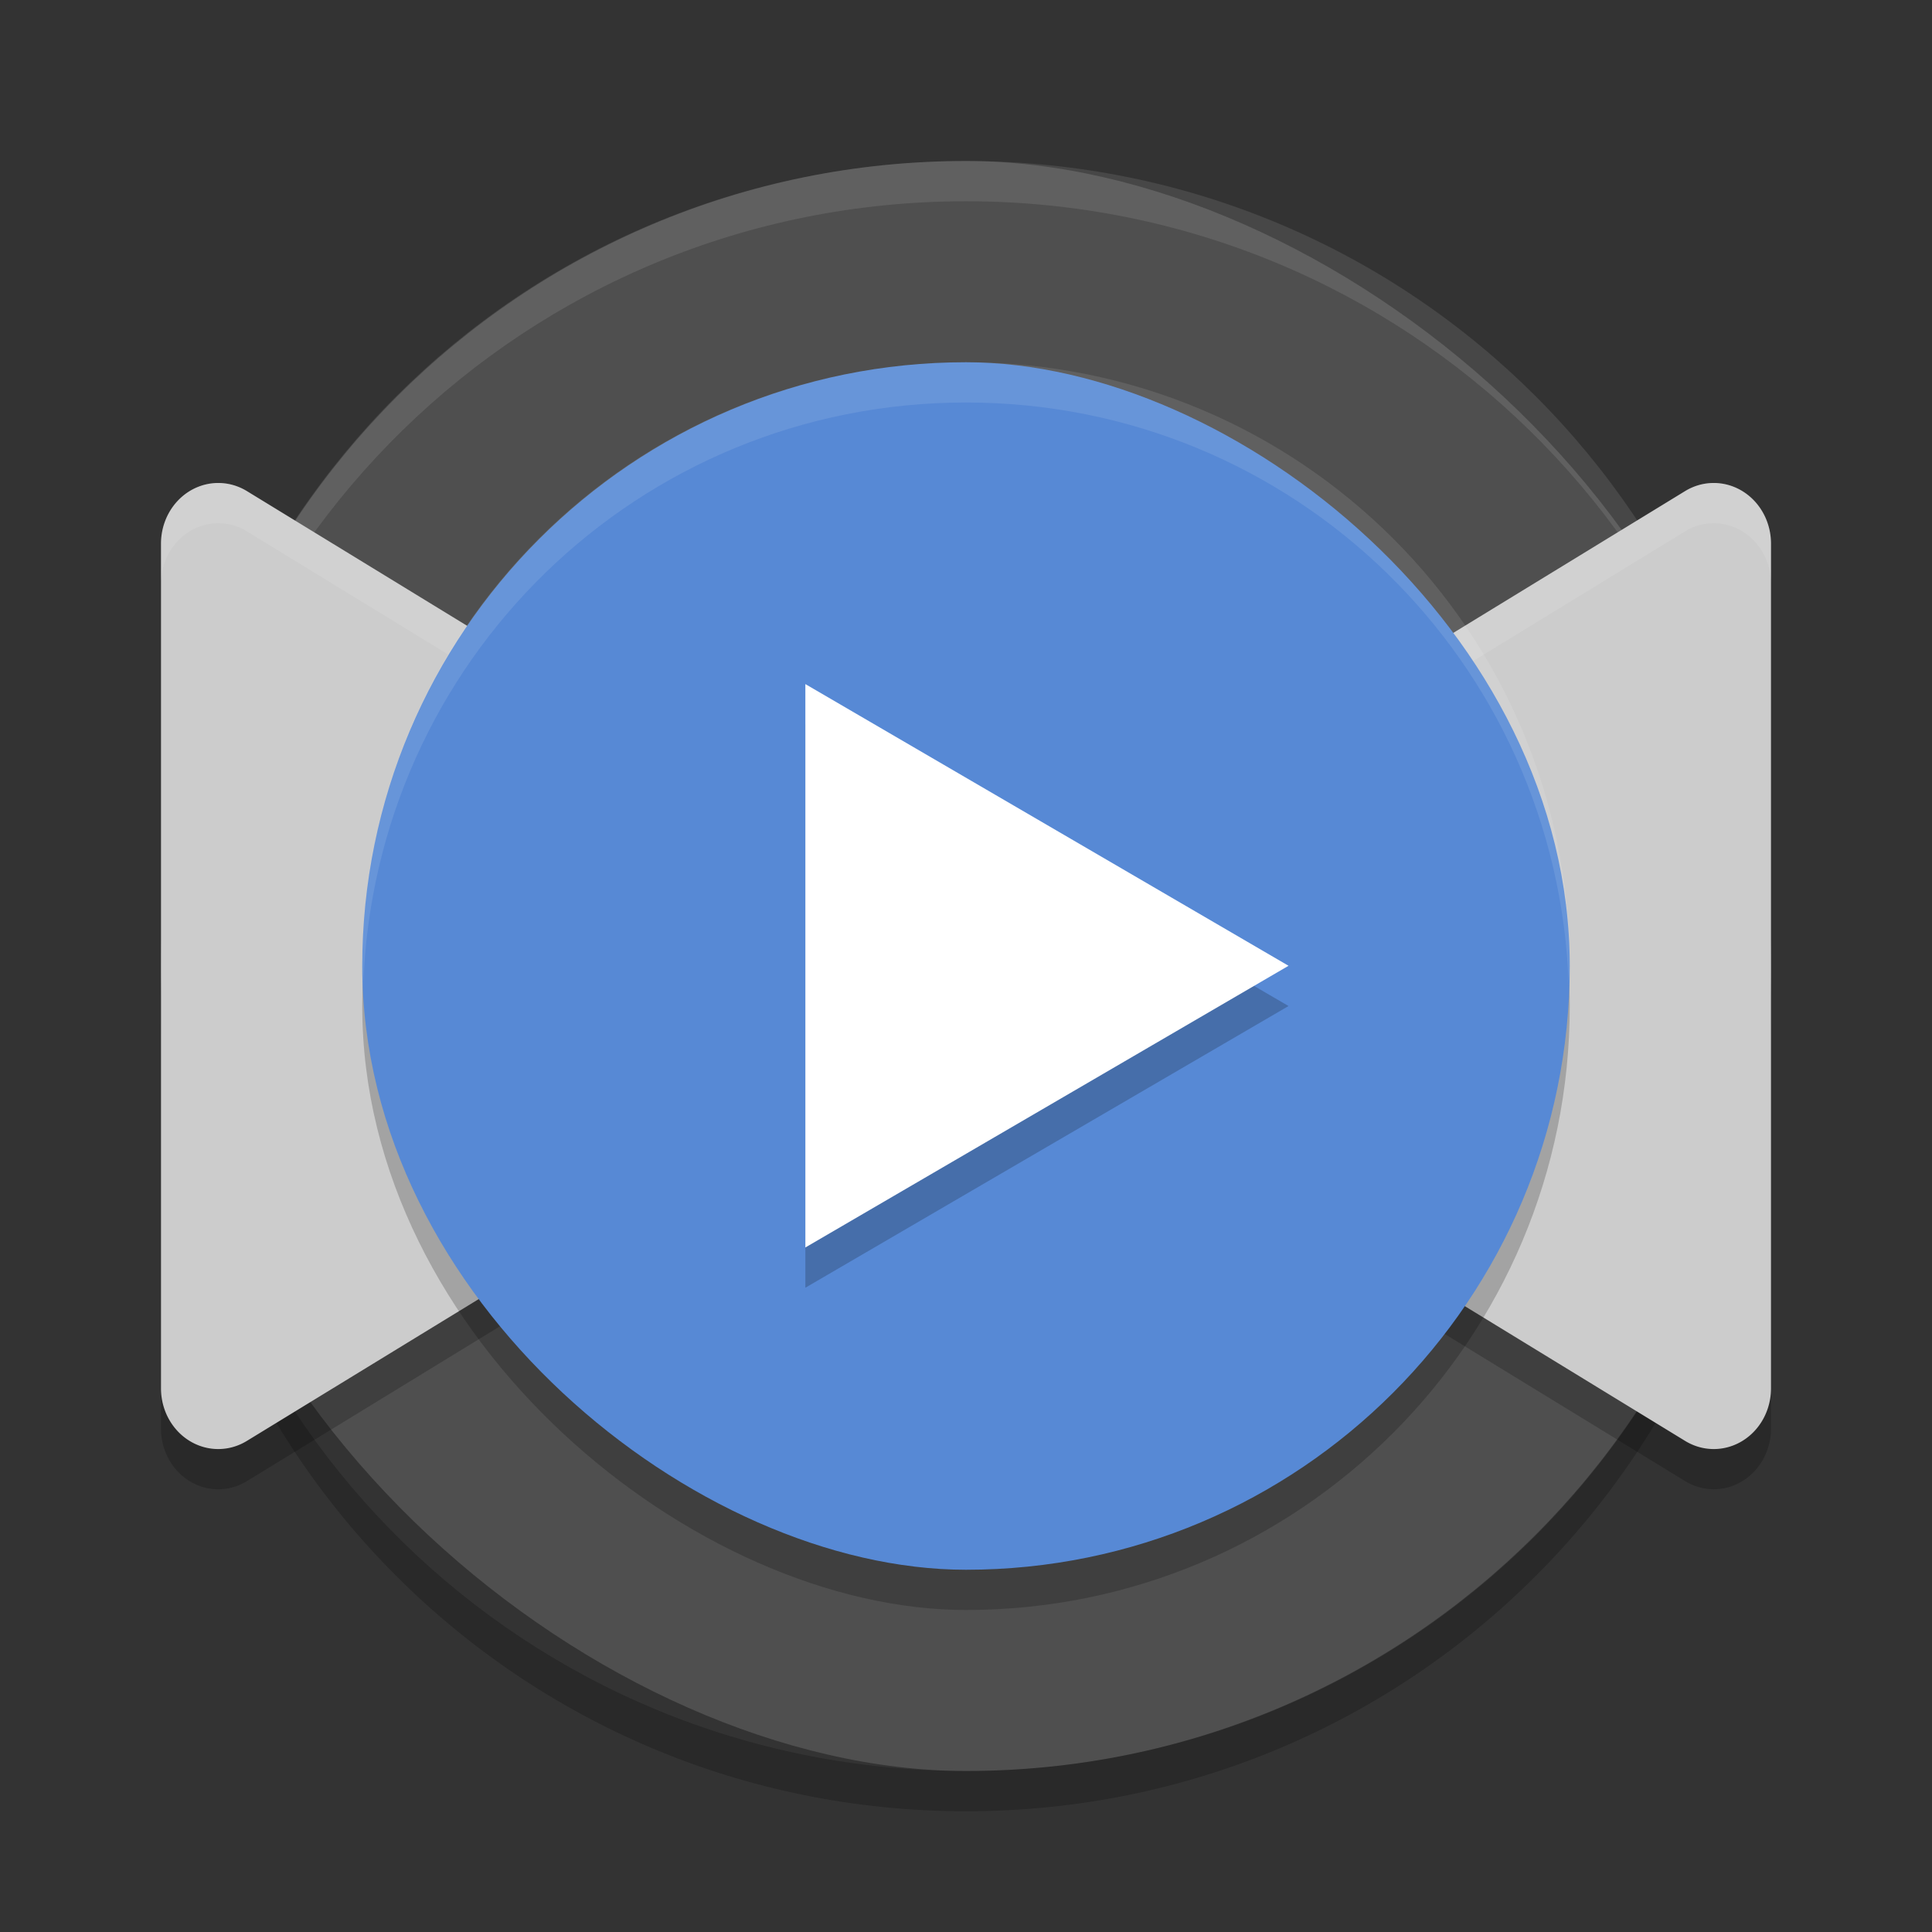 <?xml version="1.0" encoding="UTF-8" standalone="no"?>
<svg
   xmlns:dc="http://purl.org/dc/elements/1.1/"
   xmlns:cc="http://creativecommons.org/ns#"
   xmlns:rdf="http://www.w3.org/1999/02/22-rdf-syntax-ns#"
   xmlns:svg="http://www.w3.org/2000/svg"
   xmlns="http://www.w3.org/2000/svg"
   xmlns:sodipodi="http://sodipodi.sourceforge.net/DTD/sodipodi-0.dtd"
   xmlns:inkscape="http://www.inkscape.org/namespaces/inkscape"
   height="48"
   width="48"
   version="1"
   id="svg12"
   sodipodi:docname="mp3-music-download-search.svg"
   inkscape:version="0.92.1 r15371">
  <rect width="100%" height="100%" fill="#333333" stroke="none"/>
  <defs
     id="defs16" />
  <sodipodi:namedview
     pagecolor="#ffffff"
     bordercolor="#666666"
     borderopacity="1"
     objecttolerance="10"
     gridtolerance="10"
     guidetolerance="10"
     inkscape:pageopacity="0"
     inkscape:pageshadow="2"
     inkscape:window-width="1600"
     inkscape:window-height="822"
     id="namedview14"
     showgrid="false"
     inkscape:zoom="8.6599296"
     inkscape:cx="4.0850486"
     inkscape:cy="24"
     inkscape:window-x="0"
     inkscape:window-y="0"
     inkscape:window-maximized="1"
     inkscape:current-layer="svg12" />
  <rect
     transform="matrix(0,-1,-1,0,0,0)"
     rx="20"
     ry="20"
     height="40"
     width="40"
     y="-44"
     x="-44"
     id="rect2"
     style="fill:#4f4f4f;fill-opacity:1;stroke-width:1" />
  <path
     id="path4515"
     d="M 5.457,12.999 A 1.422,1.507 0 0 0 4,14.505 v 10.496 10.492 a 1.422,1.507 0 0 0 2.137,1.303 l 8.576,-5.246 8.574,-5.244 a 1.422,1.507 0 0 0 0,-2.611 L 14.713,18.448 6.137,13.202 A 1.422,1.507 0 0 0 5.457,12.999 Z m 37.084,0 a 1.422,1.507 0 0 0 -0.678,0.203 l -8.576,5.246 -8.574,5.246 a 1.422,1.507 0 0 0 0,2.611 l 8.574,5.244 8.576,5.246 A 1.422,1.507 0 0 0 44,35.493 V 25.001 14.505 a 1.422,1.507 0 0 0 -1.457,-1.506 1.422,1.507 0 0 1 -0.002,0 z"
     style="opacity:0.2;fill:#000000;fill-opacity:1;stroke:none;stroke-width:6.054;stroke-linecap:round;stroke-linejoin:round;stroke-miterlimit:4;stroke-dasharray:none;stroke-dashoffset:0;stroke-opacity:1"
     inkscape:connector-curvature="0" />
  <path
     opacity=".2"
     d="m24 4c-11.079 0-19.998 8.92-19.998 20 0 0.168-0.004 0.333 0 0.5 0.264-10.846 9.087-19.5 19.998-19.5s19.734 8.654 19.998 19.5c0.004-0.167 0-0.332 0-0.5 0-11.08-8.919-20-19.998-20z"
     fill="#fff"
     id="path8"
     style="opacity:0.1" />
  <path
     opacity=".2"
     d="m4.012 24.5c-0.004 0.167-0.012 0.332-0.012 0.5 0 11.08 8.92 20 20 20s20-8.92 20-20c0-0.168-0.008-0.333-0.012-0.5-0.264 10.846-9.076 19.5-19.988 19.5s-19.724-8.654-19.988-19.5z"
     id="path10" />
  <path
     style="opacity:1;fill:#cccccc;fill-opacity:1;stroke:none;stroke-width:6.054;stroke-linecap:round;stroke-linejoin:round;stroke-miterlimit:4;stroke-dasharray:none;stroke-dashoffset:0;stroke-opacity:1"
     d="M 5.457 12 A 1.422 1.507 0 0 0 4 13.506 L 4 24.002 L 4 34.494 A 1.422 1.507 0 0 0 6.137 35.797 L 14.713 30.551 L 23.287 25.307 A 1.422 1.507 0 0 0 23.287 22.695 L 14.713 17.449 L 6.137 12.203 A 1.422 1.507 0 0 0 5.457 12 z M 42.541 12 A 1.422 1.507 0 0 0 41.863 12.203 L 33.287 17.449 L 24.713 22.695 A 1.422 1.507 0 0 0 24.713 25.307 L 33.287 30.551 L 41.863 35.797 A 1.422 1.507 0 0 0 44 34.494 L 44 24.002 L 44 13.506 A 1.422 1.507 0 0 0 42.543 12 A 1.422 1.507 0 0 1 42.541 12 z "
     id="path4494" />
  <path
     style="opacity:0.1;fill:#ffffff;fill-opacity:1;stroke:none;stroke-width:6.054;stroke-linecap:round;stroke-linejoin:round;stroke-miterlimit:4;stroke-dasharray:none;stroke-dashoffset:0;stroke-opacity:1"
     d="M 5.457 12 A 1.422 1.507 0 0 0 4 13.506 L 4 14.506 A 1.422 1.507 0 0 1 5.457 13 A 1.422 1.507 0 0 1 6.137 13.203 L 14.713 18.449 L 23.287 23.695 A 1.422 1.507 0 0 1 23.918 24.502 A 1.422 1.507 0 0 0 23.287 22.695 L 14.713 17.449 L 6.137 12.203 A 1.422 1.507 0 0 0 5.457 12 z M 42.541 12 A 1.422 1.507 0 0 0 41.863 12.203 L 33.287 17.449 L 24.713 22.695 A 1.422 1.507 0 0 0 24.082 24.5 A 1.422 1.507 0 0 1 24.713 23.695 L 33.287 18.449 L 41.863 13.203 A 1.422 1.507 0 0 1 42.541 13 A 1.422 1.507 0 0 1 42.543 13 A 1.422 1.507 0 0 1 44 14.506 L 44 13.506 A 1.422 1.507 0 0 0 42.543 12 A 1.422 1.507 0 0 1 42.541 12 z "
     id="path4510" />
  <rect
     transform="matrix(0,-1,-1,0,0,0)"
     rx="15"
     ry="15"
     height="30"
     width="30"
     y="-39"
     x="-40"
     id="rect4492"
     style="opacity:0.2;fill:#040404;fill-opacity:1;stroke-width:0.75" />
  <rect
     style="fill:#5789d5;fill-opacity:1;stroke-width:0.75"
     id="rect4506"
     x="-39"
     y="-39"
     width="30"
     height="30"
     ry="15"
     rx="15"
     transform="matrix(0,-1,-1,0,0,0)" />
  <path
     transform="matrix(1.029,0,0,1.039,-0.179,-0.355)"
     inkscape:transform-center-x="-1.9999989"
     d="m 31.285,24.398 -5.833,3.368 -5.833,3.368 0,-6.736 0,-6.736 5.833,3.368 z"
     inkscape:randomized="0"
     inkscape:rounded="0"
     inkscape:flatsided="false"
     sodipodi:arg2="1.0471976"
     sodipodi:arg1="0"
     sodipodi:r2="3.8888559"
     sodipodi:r1="7.7777119"
     sodipodi:cy="24.398106"
     sodipodi:cx="23.507109"
     sodipodi:sides="3"
     id="path4489"
     style="opacity:0.2;fill:#000000;fill-opacity:1;stroke:none;stroke-width:4;stroke-linecap:round;stroke-linejoin:round;stroke-miterlimit:4;stroke-dasharray:none;stroke-dashoffset:0;stroke-opacity:1"
     sodipodi:type="star" />
  <path
     sodipodi:type="star"
     style="opacity:1;fill:#ffffff;fill-opacity:1;stroke:none;stroke-width:4;stroke-linecap:round;stroke-linejoin:round;stroke-miterlimit:4;stroke-dasharray:none;stroke-dashoffset:0;stroke-opacity:1"
     id="path4487"
     sodipodi:sides="3"
     sodipodi:cx="23.507109"
     sodipodi:cy="24.398106"
     sodipodi:r1="7.7777119"
     sodipodi:r2="3.8888559"
     sodipodi:arg1="0"
     sodipodi:arg2="1.0471976"
     inkscape:flatsided="false"
     inkscape:rounded="0"
     inkscape:randomized="0"
     d="m 31.285,24.398 -5.833,3.368 -5.833,3.368 0,-6.736 0,-6.736 5.833,3.368 z"
     inkscape:transform-center-x="-1.9999989"
     transform="matrix(1.029,0,0,1.039,-0.179,-1.355)" />
  <path
     style="fill:#fbfbfb;fill-opacity:1;stroke-width:0.75;opacity:0.1"
     d="M 24 9 C 15.69 9 9 15.69 9 24 C 9 24.169 9.02 24.332 9.025 24.5 C 9.29 16.426 15.859 10 24 10 C 32.141 10 38.71 16.426 38.975 24.5 C 38.98 24.332 39 24.169 39 24 C 39 15.69 32.31 9 24 9 z "
     id="rect4487" />
</svg>

